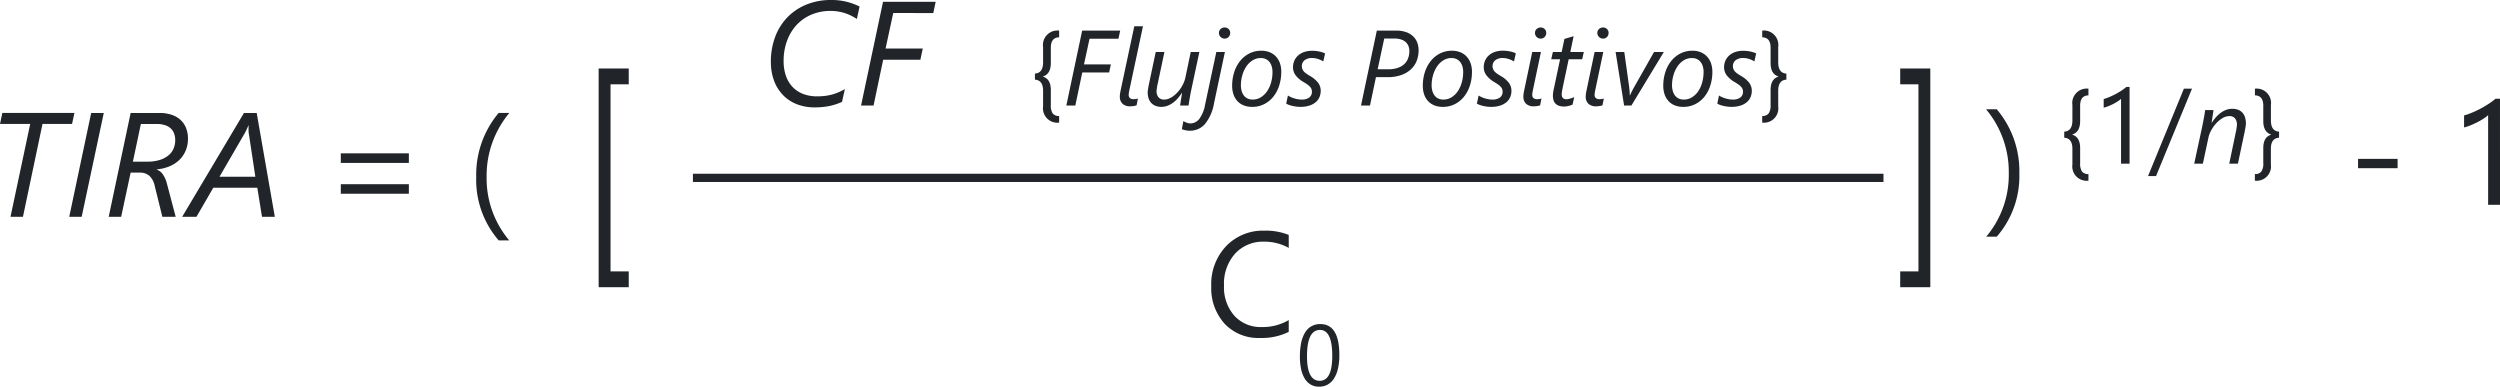 <svg xmlns="http://www.w3.org/2000/svg" width="303.48" height="46.942" viewBox="0 0 303.48 46.942">
  <g id="Grupo_1174049" data-name="Grupo 1174049" transform="translate(-900.385 -5679.2)">
    <path id="Trazado_1031951" data-name="Trazado 1031951" d="M-23.87-11.268h-3.586L-29.828,0H-31.34l2.391-11.268h-3.665l.281-1.336h8.754ZM-22.7,0H-24.21l2.663-12.6h1.529Zm12.9-9.483a3.677,3.677,0,0,1-.286,1.477,3.41,3.41,0,0,1-.787,1.134,3.843,3.843,0,0,1-1.2.76,5.1,5.1,0,0,1-1.512.356v.035a1.459,1.459,0,0,1,.725.554,3.405,3.405,0,0,1,.505,1.134L-11.289,0h-1.617l-.932-3.762a2.28,2.28,0,0,0-.646-1.213,1.722,1.722,0,0,0-1.173-.387h-1.1L-17.907,0h-1.512l2.663-12.6h3.472a4.532,4.532,0,0,1,1.582.246,2.941,2.941,0,0,1,1.081.672,2.67,2.67,0,0,1,.624.993A3.571,3.571,0,0,1-9.795-9.483Zm-1.547.158a2.223,2.223,0,0,0-.132-.778,1.61,1.61,0,0,0-.4-.615,1.874,1.874,0,0,0-.694-.4,3.091,3.091,0,0,0-1-.145h-1.942l-.967,4.57h1.74a4.9,4.9,0,0,0,1.569-.22,3.069,3.069,0,0,0,1.055-.58,2.131,2.131,0,0,0,.593-.839A2.727,2.727,0,0,0-11.341-9.325ZM-.81,0l-.571-3.524H-6.725L-8.764,0H-10.5L-3-12.6h1.547L.745,0ZM-2.428-10.222q-.009-.088-.013-.2t0-.229q0-.123,0-.229t0-.193H-2.48q-.026.079-.07.189t-.1.229q-.053.119-.11.233l-.1.2L-5.97-4.86h4.351ZM17.017-6.539H8.756V-7.7h8.262Zm0,3.744H8.756v-1.16h8.262ZM29.2,2.865H27.919a11.232,11.232,0,0,1-2.725-7.673,11.658,11.658,0,0,1,2.725-7.8h1.3a11.845,11.845,0,0,0-2.76,7.778A11.638,11.638,0,0,0,29.2,2.865Z" transform="translate(933 5705.515)" fill="#212429"/>
    <path id="Trazado_1031952" data-name="Trazado 1031952" d="M1.493-10.512q-.255-.167-.584-.343a5.345,5.345,0,0,0-.725-.316A5.725,5.725,0,0,0-.682-11.4a5.476,5.476,0,0,0-1.006-.088,5.845,5.845,0,0,0-2.377.466,5.219,5.219,0,0,0-1.8,1.283A5.758,5.758,0,0,0-7-7.818a6.95,6.95,0,0,0-.4,2.386,5.439,5.439,0,0,0,.29,1.85,3.707,3.707,0,0,0,.826,1.354A3.482,3.482,0,0,0-5-1.4a4.657,4.657,0,0,0,1.652.281,7.707,7.707,0,0,0,1.055-.066,6.107,6.107,0,0,0,.879-.185,5.671,5.671,0,0,0,.76-.281Q-.3-1.811.034-2L-.309-.448a7.264,7.264,0,0,1-1.525.5A8.872,8.872,0,0,1-3.657.22a5.763,5.763,0,0,1-2.175-.4A4.7,4.7,0,0,1-7.5-1.3,5.033,5.033,0,0,1-8.57-3.041a6.483,6.483,0,0,1-.378-2.268,8.492,8.492,0,0,1,.523-3.032A6.854,6.854,0,0,1-6.94-10.714a6.737,6.737,0,0,1,2.312-1.547,7.812,7.812,0,0,1,2.993-.554,7.425,7.425,0,0,1,1.991.242,7.813,7.813,0,0,1,1.463.549Zm9.274-.721H5.907L4.976-6.926H9.493L9.2-5.563H4.685L3.517,0H2L4.668-12.6h6.39Z" transform="translate(1002.91 5692.015)" fill="#212429"/>
    <path id="Trazado_1031953" data-name="Trazado 1031953" d="M-42.664,2.069A1.745,1.745,0,0,1-44.613.1V-1.8q0-1.282-.99-1.346v-.736q.99-.063.99-1.371V-7.109A1.756,1.756,0,0,1-42.664-9.1v.813q-1.009.025-1.009,1.257v1.86q0,1.333-.952,1.638v.025q.952.286.952,1.625V-.051A1.718,1.718,0,0,0-43.448.955a.947.947,0,0,0,.784.314Zm7.2-10.182h-3.51L-39.648-5h3.263l-.209.984h-3.263L-40.7,0h-1.092l1.923-9.1h4.615Zm2.2,8.087a2.433,2.433,0,0,1-.359.083,2.527,2.527,0,0,1-.4.032,1.3,1.3,0,0,1-.958-.321,1.169,1.169,0,0,1-.317-.86,2.622,2.622,0,0,1,.032-.375q.032-.216.1-.533l1.625-7.63h1.054l-1.631,7.655q-.057.267-.079.413a1.689,1.689,0,0,0-.022.248.523.523,0,0,0,.143.4.64.64,0,0,0,.454.136A1.922,1.922,0,0,0-33.334-.8,1.28,1.28,0,0,0-33.1-.857Zm6.628-1.822q-.057.248-.1.514l-.092.514q-.044.248-.076.463T-26.962,0h-1.016q.032-.248.073-.517t.079-.5q.044-.267.083-.521h-.025a5.368,5.368,0,0,1-.492.657,3.681,3.681,0,0,1-.584.54,2.773,2.773,0,0,1-.667.365,2.055,2.055,0,0,1-.733.133,1.906,1.906,0,0,1-.733-.13A1.415,1.415,0,0,1-31.5-.336,1.532,1.532,0,0,1-31.815-.9a2.428,2.428,0,0,1-.1-.736,1.788,1.788,0,0,1,.025-.248q.025-.165.057-.355t.073-.378q.041-.187.067-.321l.755-3.561h1.054l-.806,3.809q-.025.1-.051.235t-.048.267q-.022.133-.035.244a1.633,1.633,0,0,0-.013.175,1.16,1.16,0,0,0,.232.759.847.847,0,0,0,.7.282,1.465,1.465,0,0,0,.559-.114,2.542,2.542,0,0,0,.543-.308,3.415,3.415,0,0,0,.5-.451,4.4,4.4,0,0,0,.425-.546,3.964,3.964,0,0,0,.324-.594,3.273,3.273,0,0,0,.2-.584L-26.69-6.5h1.047ZM-23.857-.3a5.492,5.492,0,0,1-1.082,2.514,2.4,2.4,0,0,1-1.895.838,2.278,2.278,0,0,1-.232-.013A2.5,2.5,0,0,1-27.313,3q-.124-.025-.241-.06a1.543,1.543,0,0,1-.213-.079l.184-.978a1.66,1.66,0,0,0,.178.1,2,2,0,0,0,.216.092,1.8,1.8,0,0,0,.232.067,1.04,1.04,0,0,0,.219.025,1.366,1.366,0,0,0,1.1-.565A4.065,4.065,0,0,0-24.949-.1l1.365-6.4h1.041ZM-21.9-8.817a.683.683,0,0,1-.194.489.636.636,0,0,1-.479.2.675.675,0,0,1-.486-.2.658.658,0,0,1-.206-.492.609.609,0,0,1,.206-.476.706.706,0,0,1,.486-.184.666.666,0,0,1,.476.187A.625.625,0,0,1-21.9-8.817Zm6.2,4.723a5.41,5.41,0,0,1-.244,1.638,4.187,4.187,0,0,1-.7,1.355,3.4,3.4,0,0,1-1.117.92,3.18,3.18,0,0,1-1.482.34,2.706,2.706,0,0,1-1.006-.178,2.093,2.093,0,0,1-.762-.511,2.264,2.264,0,0,1-.482-.806,3.179,3.179,0,0,1-.168-1.07,5.3,5.3,0,0,1,.257-1.673,4.224,4.224,0,0,1,.724-1.352,3.381,3.381,0,0,1,1.117-.9,3.157,3.157,0,0,1,1.438-.327,2.688,2.688,0,0,1,1,.178,2.124,2.124,0,0,1,.765.511,2.314,2.314,0,0,1,.492.806A3.073,3.073,0,0,1-15.7-4.094Zm-1.066.051a2.427,2.427,0,0,0-.1-.733,1.56,1.56,0,0,0-.286-.54,1.239,1.239,0,0,0-.444-.336,1.4,1.4,0,0,0-.584-.117,1.846,1.846,0,0,0-1.009.286,2.554,2.554,0,0,0-.762.752,3.73,3.73,0,0,0-.479,1.06A4.436,4.436,0,0,0-20.6-2.457a2.428,2.428,0,0,0,.1.714,1.621,1.621,0,0,0,.279.546,1.206,1.206,0,0,0,.444.346,1.41,1.41,0,0,0,.594.121,1.873,1.873,0,0,0,1.016-.282,2.518,2.518,0,0,0,.762-.749,3.661,3.661,0,0,0,.476-1.063A4.551,4.551,0,0,0-16.766-4.043ZM-10.6-5.357a2.705,2.705,0,0,0-.641-.3,2.312,2.312,0,0,0-.711-.114,1.4,1.4,0,0,0-.924.273.9.9,0,0,0-.327.724.907.907,0,0,0,.06.336,1.016,1.016,0,0,0,.178.289,1.613,1.613,0,0,0,.3.263q.181.127.416.273a3.272,3.272,0,0,1,1.025.847,1.633,1.633,0,0,1,.314.981,1.979,1.979,0,0,1-.136.72,1.623,1.623,0,0,1-.435.622,2.23,2.23,0,0,1-.771.435,3.519,3.519,0,0,1-1.152.165,3.817,3.817,0,0,1-.419-.025,4.438,4.438,0,0,1-.46-.076,4.015,4.015,0,0,1-.444-.124A1.956,1.956,0,0,1-15.1-.235l.209-.99a2.187,2.187,0,0,0,.314.178,3.249,3.249,0,0,0,.406.159,3.8,3.8,0,0,0,.457.114,2.572,2.572,0,0,0,.473.044,1.49,1.49,0,0,0,.949-.254.856.856,0,0,0,.314-.7.939.939,0,0,0-.048-.3.855.855,0,0,0-.168-.279,1.867,1.867,0,0,0-.317-.282q-.2-.143-.5-.321a3.207,3.207,0,0,1-.955-.822,1.618,1.618,0,0,1-.308-.968,1.976,1.976,0,0,1,.146-.752,1.82,1.82,0,0,1,.435-.635,2.115,2.115,0,0,1,.727-.441,2.892,2.892,0,0,1,1.022-.165,4.077,4.077,0,0,1,.866.089,3.076,3.076,0,0,1,.7.229ZM.974-6.709A3.494,3.494,0,0,1,.745-5.443a2.813,2.813,0,0,1-.7,1.038,3.307,3.307,0,0,1-1.184.7,5.006,5.006,0,0,1-1.688.257H-4.206L-4.93,0H-6.021L-4.1-9.1h2.355A3.465,3.465,0,0,1-.5-8.9a2.347,2.347,0,0,1,.844.533A2.026,2.026,0,0,1,.825-7.6,2.721,2.721,0,0,1,.974-6.709Zm-1.124.1A1.614,1.614,0,0,0-.267-7.24a1.291,1.291,0,0,0-.346-.482,1.574,1.574,0,0,0-.568-.308,2.591,2.591,0,0,0-.784-.108H-3.2L-4-4.405h1.276a3.551,3.551,0,0,0,1.158-.168,2.2,2.2,0,0,0,.8-.463,1.805,1.805,0,0,0,.463-.7A2.514,2.514,0,0,0-.15-6.614Zm7.6,2.52a5.41,5.41,0,0,1-.244,1.638A4.187,4.187,0,0,1,6.5-1.1a3.4,3.4,0,0,1-1.117.92A3.18,3.18,0,0,1,3.9.159,2.706,2.706,0,0,1,2.9-.019,2.093,2.093,0,0,1,2.133-.53a2.264,2.264,0,0,1-.482-.806,3.179,3.179,0,0,1-.168-1.07A5.3,5.3,0,0,1,1.74-4.078,4.224,4.224,0,0,1,2.464-5.43a3.381,3.381,0,0,1,1.117-.9,3.157,3.157,0,0,1,1.438-.327,2.688,2.688,0,0,1,1,.178,2.124,2.124,0,0,1,.765.511,2.314,2.314,0,0,1,.492.806A3.073,3.073,0,0,1,7.45-4.094Zm-1.066.051a2.427,2.427,0,0,0-.1-.733A1.56,1.56,0,0,0,6-5.316a1.239,1.239,0,0,0-.444-.336,1.4,1.4,0,0,0-.584-.117,1.846,1.846,0,0,0-1.009.286,2.554,2.554,0,0,0-.762.752,3.73,3.73,0,0,0-.479,1.06,4.436,4.436,0,0,0-.168,1.216,2.428,2.428,0,0,0,.1.714,1.621,1.621,0,0,0,.279.546,1.206,1.206,0,0,0,.444.346,1.41,1.41,0,0,0,.594.121A1.873,1.873,0,0,0,4.98-1.012a2.518,2.518,0,0,0,.762-.749,3.661,3.661,0,0,0,.476-1.063A4.551,4.551,0,0,0,6.383-4.043Zm6.165-1.314a2.705,2.705,0,0,0-.641-.3A2.312,2.312,0,0,0,11.2-5.77a1.4,1.4,0,0,0-.924.273.9.9,0,0,0-.327.724.907.907,0,0,0,.06.336,1.016,1.016,0,0,0,.178.289,1.613,1.613,0,0,0,.3.263q.181.127.416.273a3.272,3.272,0,0,1,1.025.847,1.633,1.633,0,0,1,.314.981,1.979,1.979,0,0,1-.136.72,1.623,1.623,0,0,1-.435.622,2.23,2.23,0,0,1-.771.435A3.519,3.519,0,0,1,9.742.159,3.817,3.817,0,0,1,9.323.133a4.438,4.438,0,0,1-.46-.076,4.015,4.015,0,0,1-.444-.124,1.956,1.956,0,0,1-.371-.168l.209-.99a2.187,2.187,0,0,0,.314.178,3.249,3.249,0,0,0,.406.159,3.8,3.8,0,0,0,.457.114,2.572,2.572,0,0,0,.473.044,1.49,1.49,0,0,0,.949-.254.856.856,0,0,0,.314-.7.939.939,0,0,0-.048-.3.855.855,0,0,0-.168-.279,1.867,1.867,0,0,0-.317-.282q-.2-.143-.5-.321A3.207,3.207,0,0,1,9.187-3.7a1.618,1.618,0,0,1-.308-.968,1.976,1.976,0,0,1,.146-.752,1.82,1.82,0,0,1,.435-.635,2.115,2.115,0,0,1,.727-.441,2.892,2.892,0,0,1,1.022-.165,4.077,4.077,0,0,1,.866.089,3.076,3.076,0,0,1,.7.229ZM15.723-.025a2.433,2.433,0,0,1-.359.083,2.527,2.527,0,0,1-.4.032,1.3,1.3,0,0,1-.958-.321,1.169,1.169,0,0,1-.317-.86,2.622,2.622,0,0,1,.032-.375q.032-.216.1-.533l.946-4.5h1.054l-.952,4.526q-.057.267-.079.413a1.689,1.689,0,0,0-.022.248.523.523,0,0,0,.143.4.64.64,0,0,0,.454.136A1.922,1.922,0,0,0,15.657-.8a1.28,1.28,0,0,0,.232-.057Zm.743-8.792a.683.683,0,0,1-.194.489.636.636,0,0,1-.479.2.675.675,0,0,1-.486-.2.658.658,0,0,1-.206-.492.609.609,0,0,1,.206-.476.706.706,0,0,1,.486-.184.666.666,0,0,1,.476.187A.625.625,0,0,1,16.466-8.817Zm4.362,3.2H19.19l-.73,3.447q-.038.2-.076.425a2.35,2.35,0,0,0-.038.368.641.641,0,0,0,.143.467.621.621,0,0,0,.454.143,1,1,0,0,0,.2-.025q.121-.025.248-.063t.251-.086l.219-.086-.2.914a3.078,3.078,0,0,1-.5.162,2.338,2.338,0,0,1-.536.067A1.815,1.815,0,0,1,18,.022a1.055,1.055,0,0,1-.416-.263,1.02,1.02,0,0,1-.235-.416,1.916,1.916,0,0,1-.073-.549,3.078,3.078,0,0,1,.035-.428,4.442,4.442,0,0,1,.086-.448l.749-3.536H17.07l.2-.882h1.066l.336-1.587a1.957,1.957,0,0,1,.194-.06q.168-.048.368-.108l.368-.111.187-.057-.4,1.923h1.638ZM23.292-.025a2.433,2.433,0,0,1-.359.083,2.527,2.527,0,0,1-.4.032,1.3,1.3,0,0,1-.958-.321,1.169,1.169,0,0,1-.317-.86,2.622,2.622,0,0,1,.032-.375q.032-.216.1-.533l.946-4.5h1.054l-.952,4.526q-.057.267-.079.413a1.689,1.689,0,0,0-.022.248.523.523,0,0,0,.143.4.64.64,0,0,0,.454.136A1.922,1.922,0,0,0,23.226-.8a1.28,1.28,0,0,0,.232-.057Zm.743-8.792a.683.683,0,0,1-.194.489.636.636,0,0,1-.479.2.675.675,0,0,1-.486-.2.658.658,0,0,1-.206-.492.609.609,0,0,1,.206-.476.706.706,0,0,1,.486-.184.666.666,0,0,1,.476.187A.625.625,0,0,1,24.035-8.817ZM26.8,0h-.882L24.887-6.5h1.054l.571,4.094q.019.121.035.273t.032.311q.016.159.022.311t.006.273h.025q.051-.114.117-.26t.149-.3l.168-.314q.086-.159.162-.292L29.552-6.5h1.187Zm9.834-4.094a5.41,5.41,0,0,1-.244,1.638,4.187,4.187,0,0,1-.7,1.355,3.4,3.4,0,0,1-1.117.92,3.18,3.18,0,0,1-1.482.34,2.706,2.706,0,0,1-1.006-.178,2.093,2.093,0,0,1-.762-.511,2.264,2.264,0,0,1-.482-.806,3.179,3.179,0,0,1-.168-1.07,5.3,5.3,0,0,1,.257-1.673,4.224,4.224,0,0,1,.724-1.352,3.381,3.381,0,0,1,1.117-.9A3.157,3.157,0,0,1,34.2-6.659a2.688,2.688,0,0,1,1,.178,2.124,2.124,0,0,1,.765.511,2.314,2.314,0,0,1,.492.806A3.073,3.073,0,0,1,36.631-4.094Zm-1.066.051a2.427,2.427,0,0,0-.1-.733,1.56,1.56,0,0,0-.286-.54,1.239,1.239,0,0,0-.444-.336,1.4,1.4,0,0,0-.584-.117,1.846,1.846,0,0,0-1.009.286,2.554,2.554,0,0,0-.762.752,3.73,3.73,0,0,0-.479,1.06,4.436,4.436,0,0,0-.168,1.216,2.428,2.428,0,0,0,.1.714,1.621,1.621,0,0,0,.279.546,1.206,1.206,0,0,0,.444.346,1.41,1.41,0,0,0,.594.121,1.873,1.873,0,0,0,1.016-.282,2.518,2.518,0,0,0,.762-.749A3.661,3.661,0,0,0,35.4-2.825,4.551,4.551,0,0,0,35.565-4.043ZM41.73-5.357a2.705,2.705,0,0,0-.641-.3,2.312,2.312,0,0,0-.711-.114,1.4,1.4,0,0,0-.924.273.9.9,0,0,0-.327.724.906.906,0,0,0,.06.336,1.016,1.016,0,0,0,.178.289,1.613,1.613,0,0,0,.3.263q.181.127.416.273a3.272,3.272,0,0,1,1.025.847,1.633,1.633,0,0,1,.314.981,1.979,1.979,0,0,1-.136.72,1.623,1.623,0,0,1-.435.622,2.23,2.23,0,0,1-.771.435,3.519,3.519,0,0,1-1.152.165,3.817,3.817,0,0,1-.419-.025,4.438,4.438,0,0,1-.46-.076A4.015,4.015,0,0,1,37.6-.067a1.956,1.956,0,0,1-.371-.168l.209-.99a2.187,2.187,0,0,0,.314.178,3.249,3.249,0,0,0,.406.159,3.8,3.8,0,0,0,.457.114,2.572,2.572,0,0,0,.473.044,1.49,1.49,0,0,0,.949-.254.856.856,0,0,0,.314-.7.939.939,0,0,0-.048-.3.855.855,0,0,0-.168-.279,1.867,1.867,0,0,0-.317-.282q-.2-.143-.5-.321a3.207,3.207,0,0,1-.955-.822,1.618,1.618,0,0,1-.308-.968,1.976,1.976,0,0,1,.146-.752,1.82,1.82,0,0,1,.435-.635,2.115,2.115,0,0,1,.727-.441,2.892,2.892,0,0,1,1.022-.165,4.077,4.077,0,0,1,.866.089,3.076,3.076,0,0,1,.7.229Zm3.886,2.209q-.99.063-.99,1.346V.1a1.742,1.742,0,0,1-1.942,1.968v-.8a.954.954,0,0,0,.784-.317,1.683,1.683,0,0,0,.232-1V-1.885q0-1.339.946-1.625v-.025q-.946-.3-.946-1.638v-1.86q0-1.231-1.016-1.257V-9.1a1.753,1.753,0,0,1,1.942,1.993v1.854q0,1.308.99,1.371Z" transform="translate(1071.62 5692.015)" fill="#212429"/>
    <path id="Trazado_1031956" data-name="Trazado 1031956" d="M-10.092,2.069A1.745,1.745,0,0,1-12.041.1V-1.8q0-1.282-.99-1.346v-.736q.99-.063.99-1.371V-7.109A1.756,1.756,0,0,1-10.092-9.1v.813Q-11.1-8.265-11.1-7.033v1.86q0,1.333-.952,1.638v.025q.952.286.952,1.625V-.051A1.718,1.718,0,0,0-10.876.955a.947.947,0,0,0,.784.314ZM-5.1,0H-6.136V-7.865a2.41,2.41,0,0,1-.352.276,5.743,5.743,0,0,1-.521.308Q-7.3-7.128-7.618-7a4.429,4.429,0,0,1-.625.209V-7.839A6.052,6.052,0,0,0-7.517-8.1q.384-.162.755-.362t.7-.419a5.569,5.569,0,0,0,.571-.428H-5.1ZM2.479-9.1-1.888,1.511H-2.86L1.495-9.1ZM9.024-4.875A2.069,2.069,0,0,1,9-4.615q-.022.165-.057.355t-.07.378q-.035.187-.067.321L8.053,0H7l.793-3.809q.025-.1.051-.235t.044-.267q.019-.133.032-.244a1.633,1.633,0,0,0,.013-.175A1.157,1.157,0,0,0,7.7-5.491a.843.843,0,0,0-.689-.279,1.6,1.6,0,0,0-.832.248,3.421,3.421,0,0,0-.762.628,4.286,4.286,0,0,0-.6.838,3.211,3.211,0,0,0-.34.882L3.8,0H2.747l1-4.64q.051-.248.1-.517t.1-.521q.044-.251.076-.467T4.073-6.5H5.089q-.032.248-.076.517t-.076.5q-.038.267-.083.521h.025a5.368,5.368,0,0,1,.492-.657,3.681,3.681,0,0,1,.584-.54,2.773,2.773,0,0,1,.667-.365,2.072,2.072,0,0,1,.74-.133,1.919,1.919,0,0,1,.743.13,1.391,1.391,0,0,1,.517.365,1.486,1.486,0,0,1,.3.565A2.525,2.525,0,0,1,9.024-4.875Zm4.019,1.727q-.99.063-.99,1.346V.1a1.742,1.742,0,0,1-1.942,1.968v-.8A.954.954,0,0,0,10.9.952a1.683,1.683,0,0,0,.232-1V-1.885q0-1.339.946-1.625v-.025q-.946-.3-.946-1.638v-1.86q0-1.231-1.016-1.257V-9.1a1.753,1.753,0,0,1,1.942,1.993v1.854q0,1.308.99,1.371Z" transform="translate(1163.998 5699.064)" fill="#212429"/>
    <path id="Trazado_1031955" data-name="Trazado 1031955" d="M-1.222,2.865H-2.5A11.638,11.638,0,0,0,.237-4.825,11.845,11.845,0,0,0-2.522-12.6h1.3a11.611,11.611,0,0,1,2.742,7.8A11.188,11.188,0,0,1-1.222,2.865Z" transform="translate(1143.998 5705.064)" fill="#212429"/>
    <path id="Trazado_1031954" data-name="Trazado 1031954" d="M1.827-.527a7.392,7.392,0,0,1-3.48.738A5.613,5.613,0,0,1-5.96-1.521,6.389,6.389,0,0,1-7.577-6.064a6.7,6.7,0,0,1,1.819-4.887,6.175,6.175,0,0,1,4.614-1.863,7.4,7.4,0,0,1,2.971.519v1.573a6.024,6.024,0,0,0-2.988-.756,4.585,4.585,0,0,0-3.52,1.45A5.463,5.463,0,0,0-6.03-6.152,5.2,5.2,0,0,0-4.769-2.483,4.292,4.292,0,0,0-1.46-1.116,6.208,6.208,0,0,0,1.827-1.96ZM7.972,2.293a7.222,7.222,0,0,1-.167,1.635,3.811,3.811,0,0,1-.482,1.2,2.169,2.169,0,0,1-.774.743,2.119,2.119,0,0,1-1.043.254,1.979,1.979,0,0,1-.987-.244,2.068,2.068,0,0,1-.731-.71,3.6,3.6,0,0,1-.451-1.146,7.085,7.085,0,0,1-.154-1.556,8.02,8.02,0,0,1,.161-1.7A3.893,3.893,0,0,1,3.82-.467,2.111,2.111,0,0,1,4.6-1.221,2.181,2.181,0,0,1,5.66-1.475Q7.972-1.475,7.972,2.293Zm-.861.082q0-3.138-1.492-3.138-1.574,0-1.574,3.194,0,2.979,1.543,2.979Q7.111,5.41,7.111,2.375Z" transform="translate(1055 5720.015)" fill="#212429"/>
    <path id="Trazado_1031957" data-name="Trazado 1031957" d="M-4.853-4.447h-4.8V-5.581h4.8ZM7.578,0H6.137V-10.89a3.336,3.336,0,0,1-.488.382,7.951,7.951,0,0,1-.721.426q-.4.211-.844.4a6.132,6.132,0,0,1-.866.29v-1.459a8.379,8.379,0,0,0,1.006-.356q.532-.224,1.046-.5t.971-.58a7.71,7.71,0,0,0,.791-.593h.545Z" transform="translate(1196.287 5704.064)" fill="#212429"/>
    <path id="Trazado_1031594" data-name="Trazado 1031594" d="M-.945,13.86V-12.69H2.709v1.92H.5V11.94H2.709v1.92Z" transform="translate(974 5700.205)" fill="#212429"/>
    <path id="Trazado_1031596" data-name="Trazado 1031596" d="M2.709,13.86V-12.69H-.945v1.92H1.269V11.94H-.945v1.92Z" transform="translate(1132 5700.205)" fill="#212429"/>
    <path id="Trazado_1031595" data-name="Trazado 1031595" d="M-92.025,871.275H52.5" transform="translate(1076.525 4829.515)" fill="none" stroke="#212429" stroke-width="1"/>
  </g>
</svg>
